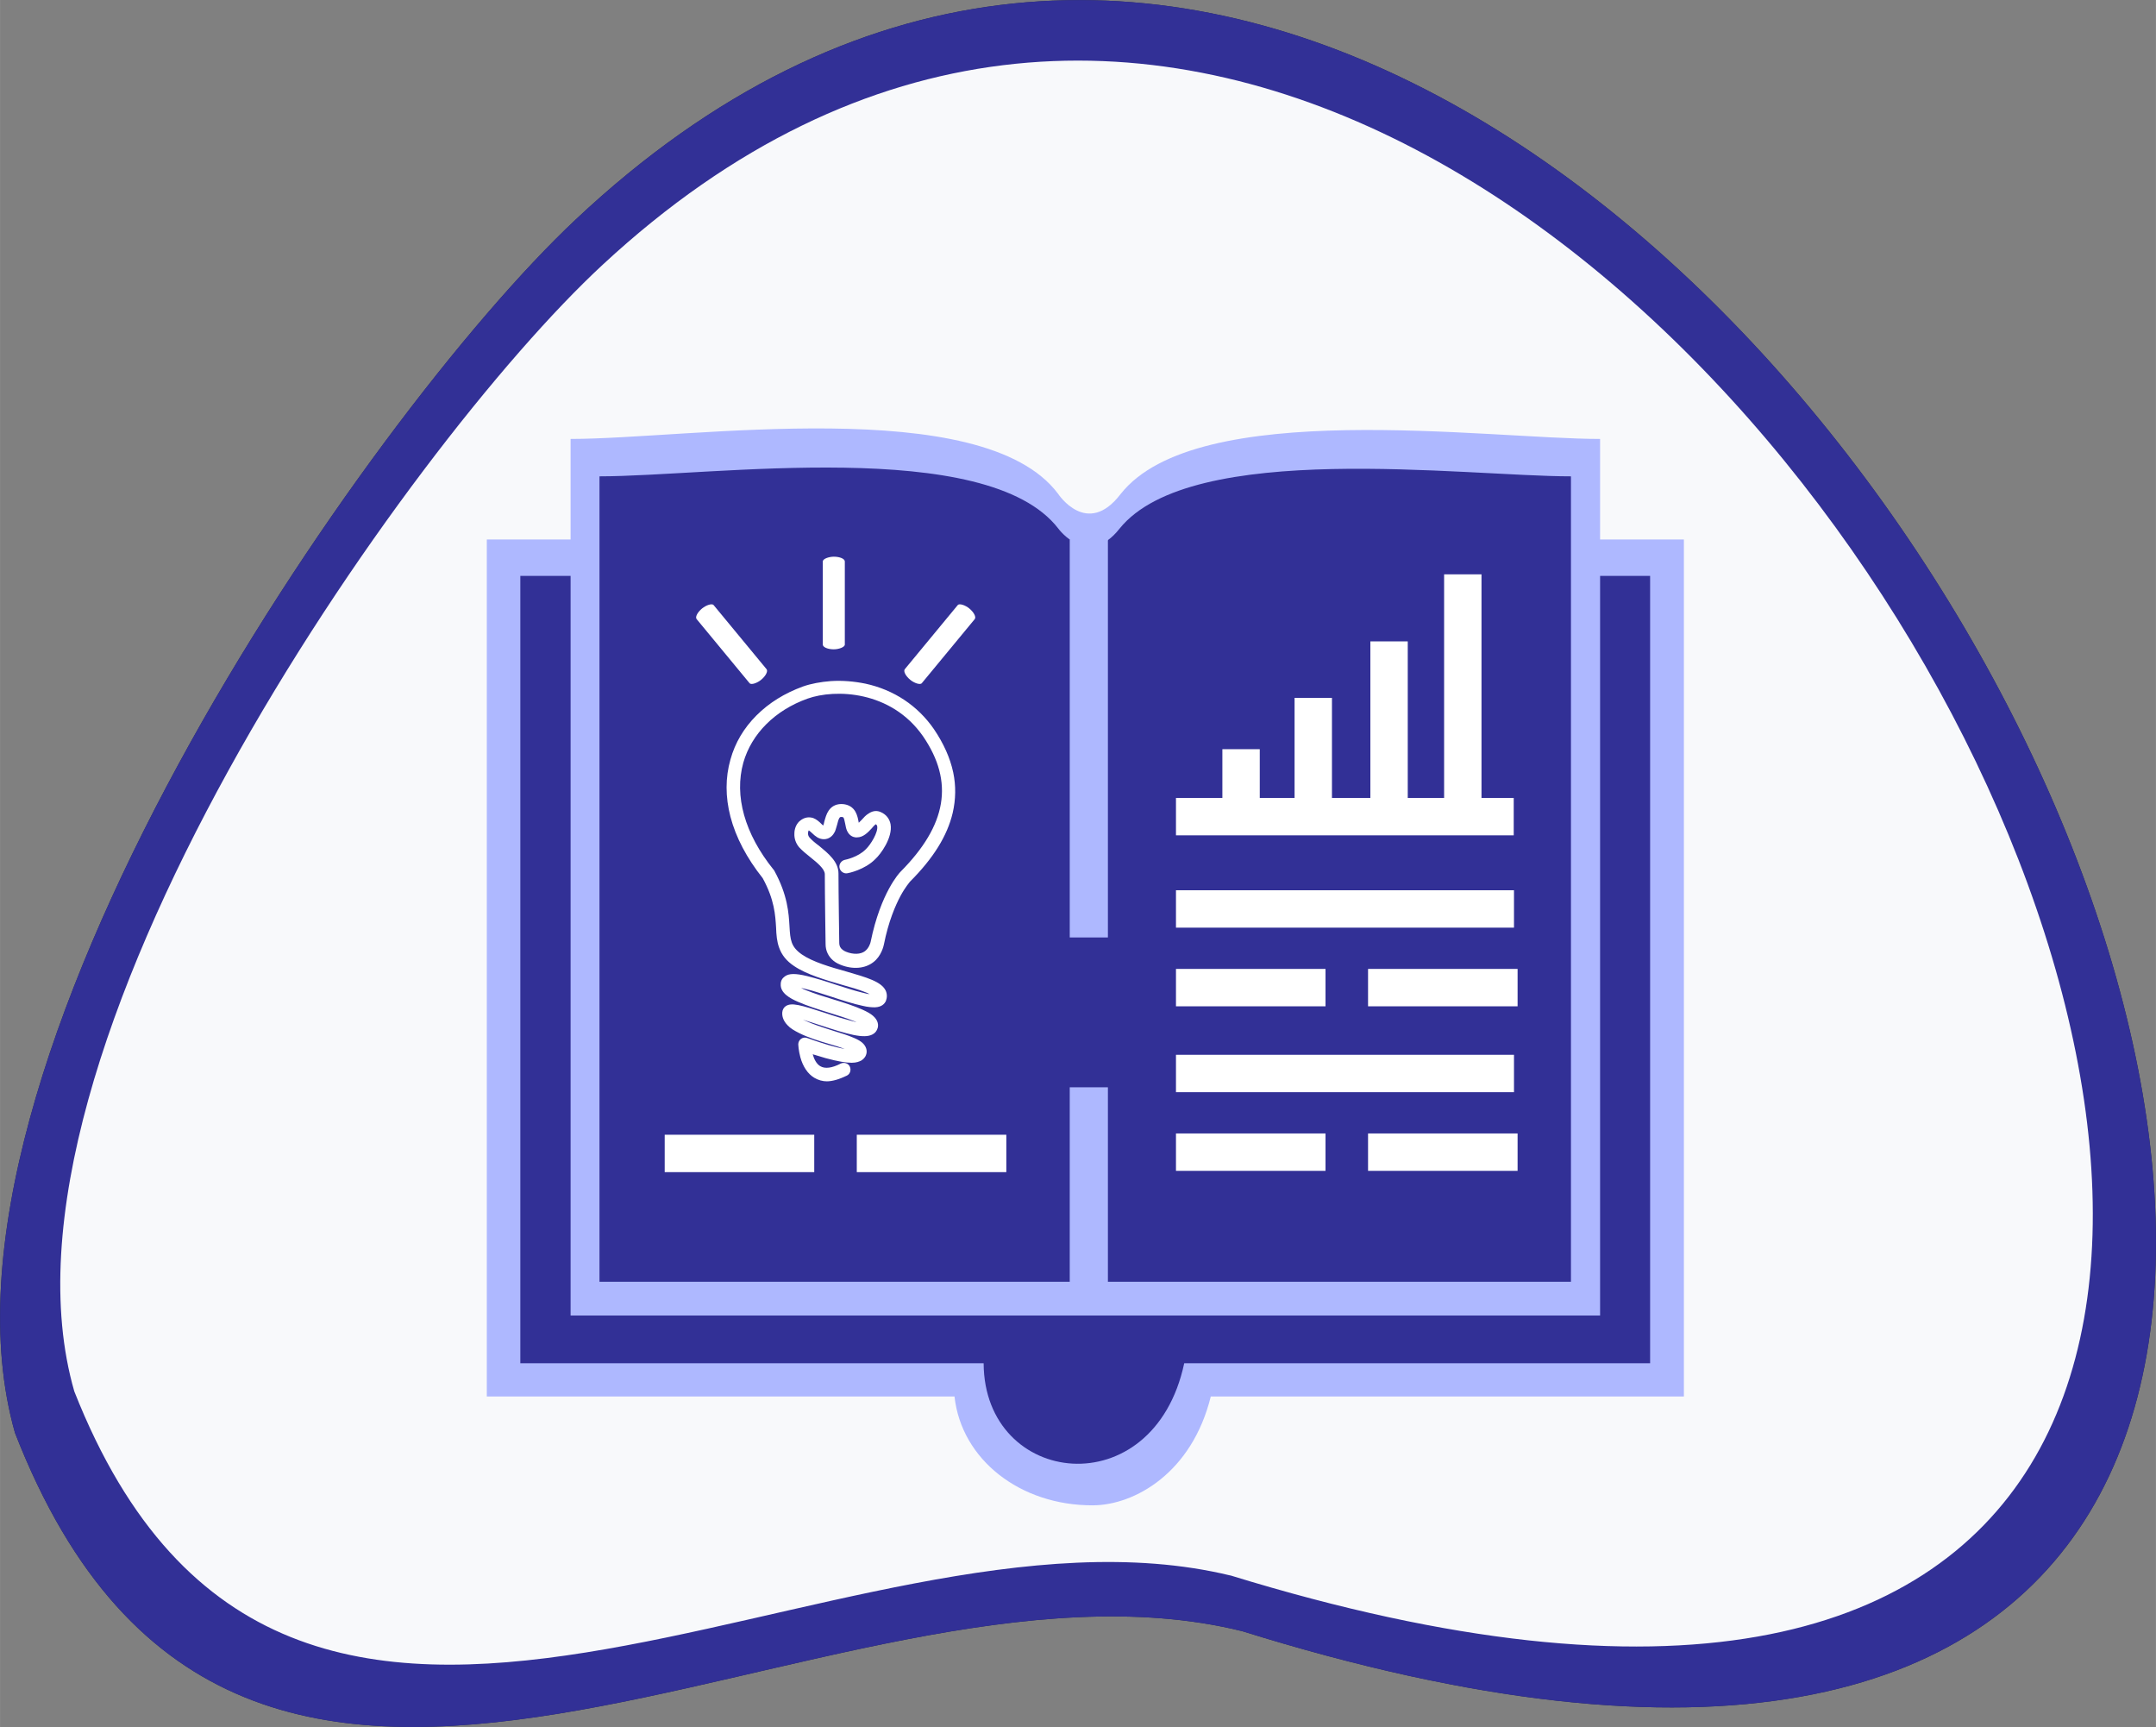 <?xml version="1.0" encoding="UTF-8"?>
<!DOCTYPE svg PUBLIC "-//W3C//DTD SVG 1.1//EN" "http://www.w3.org/Graphics/SVG/1.1/DTD/svg11.dtd">
<!-- Creator: CorelDRAW 2017 -->
<svg xmlns="http://www.w3.org/2000/svg" xml:space="preserve" width="55.343mm" height="44.322mm" version="1.1" style="shape-rendering:geometricPrecision; text-rendering:geometricPrecision; image-rendering:optimizeQuality; fill-rule:evenodd; clip-rule:evenodd"
viewBox="0 0 83.62 66.97"
 xmlns:xlink="http://www.w3.org/1999/xlink">
 <rect x="0" y="0" width="83.62" height="66.97" fill="#808080" stroke="none"/>
 <defs>
  <style type="text/css">
   <![CDATA[
    .fil0 {fill:#232946}
    .fil5 {fill:#323096}
    .fil7 {fill:#AEB8FF}
    .fil2 {fill:#F4CAAE}
    .fil3 {fill:#F5BA93}
    .fil6 {fill:#F8F9FB}
    .fil1 {fill:#FCEFE9}
    .fil8 {fill:white}
    .fil4 {fill:#F4CAAE;fill-rule:nonzero}
    .fil9 {fill:white;fill-rule:nonzero}
   ]]>
  </style>
 </defs>
 <g id="Layer_x0020_1">
  <path class="fil0" d="M48.14 63.24c-16.14,-3.96 -38.7,15.09 -47.56,-7.68 -3.98,-14 13.61,-39.4 21.74,-47.04 43.01,-40.45 99.03,77.58 25.83,54.72z"/>
  <path class="fil1" d="M47.72 61.09c-15.22,-3.68 -36.49,14.02 -44.84,-7.14 -3.75,-13 12.84,-36.6 20.5,-43.69 40.55,-37.57 93.36,72.06 24.35,50.83z"/>
  <path class="fil2" d="M65.31 20.92l-46.43 0 0 33.23 18.14 0c0.27,2.45 2.55,4.23 5.37,4.22 1.62,-0.01 3.84,-1.26 4.57,-4.22l18.35 0 0 -33.23z"/>
  <path class="fil0" d="M64 22.33l-43.82 0 0 30.53 17.97 0c0.02,4.8 6.59,5.58 7.78,0l18.07 0 0 -30.53z"/>
  <path class="fil2" d="M62.06 51.01l-39.93 0 0 -33.99c4.6,0 15.98,-1.79 18.91,2.13 0,0 1.12,1.71 2.42,0.01 2.95,-3.76 14.22,-2.14 18.6,-2.14l0 33.99z"/>
  <path class="fil0" d="M60.93 49.7l-37.68 0 0 -31.23c4.34,0 15.03,-1.57 17.8,2.03 0,0 1.14,1.56 2.37,0 2.79,-3.46 13.38,-2.03 17.51,-2.03l0 31.23z"/>
  <rect class="fil2" x="41.49" y="20.92" width="1.48" height="15.43"/>
  <rect class="fil2" x="41.49" y="42.16" width="1.48" height="8.53"/>
  <polygon class="fil2" points="45.61,30.94 47.41,30.94 47.41,29.05 48.86,29.05 48.86,30.94 50.21,30.94 50.21,27.06 51.66,27.06 51.66,30.94 53.15,30.94 53.15,24.87 54.6,24.87 54.6,30.94 56.01,30.94 56.01,22.27 57.46,22.27 57.46,30.94 58.71,30.94 58.71,32.39 57.46,32.39 56.01,32.39 51.66,32.39 50.21,32.39 45.61,32.39 "/>
  <rect class="fil2" x="45.61" y="34.52" width="13.11" height="1.45"/>
  <rect class="fil3" x="45.61" y="37.57" width="5.8" height="1.45"/>
  <rect class="fil3" x="53.06" y="37.57" width="5.8" height="1.45"/>
  <rect class="fil3" x="45.61" y="40.9" width="13.11" height="1.45"/>
  <rect class="fil3" x="45.61" y="43.95" width="5.8" height="1.45"/>
  <rect class="fil3" x="53.06" y="43.95" width="5.8" height="1.45"/>
  <path class="fil4" d="M32.09 41.93c-0.19,0 -0.36,-0.05 -0.51,-0.14 -0.25,-0.15 -0.44,-0.43 -0.54,-0.8 -0.07,-0.26 -0.08,-0.48 -0.08,-0.49 -0,-0.09 0.04,-0.17 0.11,-0.22 0.07,-0.05 0.16,-0.06 0.24,-0.03 0,0 0.41,0.15 0.85,0.28 0.26,0.07 0.45,0.12 0.6,0.14 -0.17,-0.06 -0.38,-0.13 -0.6,-0.19 -0.41,-0.12 -0.82,-0.25 -1.16,-0.42 -0.2,-0.1 -0.35,-0.19 -0.45,-0.3 -0.19,-0.19 -0.22,-0.38 -0.21,-0.5 0,-0 0,-0 0,-0.01 0.01,-0.1 0.06,-0.19 0.14,-0.24 0.22,-0.14 0.55,-0.05 1.53,0.27 0.35,0.12 0.72,0.23 1.03,0.31 0.07,0.02 0.13,0.03 0.18,0.04 -0.03,-0.01 -0.07,-0.03 -0.11,-0.04 -0.27,-0.11 -0.6,-0.21 -0.95,-0.32 -0.42,-0.13 -0.86,-0.27 -1.2,-0.42 -0.33,-0.14 -0.7,-0.35 -0.68,-0.69 0,-0.13 0.06,-0.23 0.16,-0.3 0.16,-0.12 0.42,-0.12 0.87,-0.01 0.32,0.08 0.72,0.2 1.1,0.33 0.35,0.11 0.71,0.23 1,0.3 0.14,0.04 0.25,0.06 0.32,0.07 -0.05,-0.03 -0.11,-0.06 -0.2,-0.09 -0.23,-0.09 -0.53,-0.18 -0.86,-0.27 -0.65,-0.19 -1.38,-0.4 -1.87,-0.73 -0.3,-0.2 -0.48,-0.43 -0.58,-0.71 -0.09,-0.24 -0.11,-0.5 -0.12,-0.78 -0.03,-0.48 -0.06,-1.08 -0.52,-1.92 -0.62,-0.78 -1.04,-1.58 -1.25,-2.38 -0.2,-0.77 -0.2,-1.52 -0,-2.22 0.18,-0.65 0.52,-1.22 1.01,-1.71 0.49,-0.49 1.09,-0.86 1.8,-1.12 0,-0 0,-0 0,-0 0.31,-0.11 0.69,-0.18 1.08,-0.21 0.45,-0.03 0.91,0.01 1.35,0.1 1.1,0.24 2.02,0.85 2.65,1.76 0,0 0,0 0,0 0.38,0.56 0.63,1.12 0.75,1.68 0.11,0.52 0.1,1.05 -0.02,1.57 -0.21,0.89 -0.75,1.76 -1.66,2.67 -0.01,0.02 -0.17,0.19 -0.37,0.56 -0.19,0.36 -0.46,0.97 -0.64,1.88 -0.01,0.05 -0.1,0.45 -0.41,0.68 -0.32,0.25 -0.8,0.29 -1.27,0.1 -0.04,-0.02 -0.16,-0.06 -0.28,-0.16 -0.19,-0.16 -0.3,-0.38 -0.3,-0.64 -0,-0 -0,-0 -0,-0 -0,-0.02 -0.03,-1.95 -0.03,-2.71 0,-0.21 -0.3,-0.45 -0.56,-0.66 -0.15,-0.12 -0.31,-0.25 -0.43,-0.38 -0.13,-0.15 -0.2,-0.34 -0.19,-0.54 0,-0.18 0.07,-0.35 0.18,-0.46 0,-0 0.01,-0.01 0.01,-0.01 0.21,-0.19 0.41,-0.17 0.54,-0.13 0.13,0.05 0.23,0.14 0.32,0.23 0.02,0.02 0.04,0.04 0.07,0.06 0.02,-0.05 0.03,-0.11 0.04,-0.15 0.04,-0.14 0.08,-0.3 0.17,-0.43 0.13,-0.19 0.33,-0.27 0.56,-0.25 0.21,0.02 0.38,0.12 0.48,0.3 0.07,0.13 0.1,0.27 0.12,0.39 0,0.01 0,0.02 0.01,0.03 0.04,-0.04 0.08,-0.08 0.11,-0.11 0.08,-0.09 0.16,-0.18 0.26,-0.24 0.2,-0.14 0.37,-0.11 0.48,-0.06 0,0 0,0 0,0 0.21,0.09 0.34,0.26 0.38,0.47 0.09,0.52 -0.39,1.17 -0.59,1.35 -0.41,0.42 -1.06,0.55 -1.08,0.55 -0.14,0.03 -0.28,-0.07 -0.31,-0.21 -0.03,-0.14 0.07,-0.28 0.21,-0.31l0 0c0.01,-0 0.51,-0.1 0.81,-0.41 0,-0 0,-0 0.01,-0.01 0.17,-0.16 0.48,-0.65 0.43,-0.89 -0.01,-0.03 -0.02,-0.05 -0.05,-0.07 -0.05,0.03 -0.13,0.12 -0.17,0.17 -0.14,0.15 -0.32,0.34 -0.56,0.34 -0.02,0 -0.04,-0 -0.06,-0 -0.09,-0.01 -0.24,-0.06 -0.33,-0.26 -0.04,-0.09 -0.05,-0.18 -0.07,-0.27 -0.05,-0.26 -0.07,-0.26 -0.13,-0.26 -0.06,-0.01 -0.07,0.01 -0.09,0.03 -0.04,0.06 -0.07,0.17 -0.09,0.26 -0.03,0.09 -0.05,0.19 -0.09,0.28 -0.07,0.14 -0.17,0.23 -0.29,0.27 -0.09,0.03 -0.23,0.04 -0.39,-0.05 -0.08,-0.05 -0.15,-0.11 -0.21,-0.17 -0.03,-0.03 -0.09,-0.08 -0.12,-0.1 -0,0 -0.01,0.01 -0.01,0.01 -0.02,0.04 -0.05,0.17 0.04,0.27 0.09,0.1 0.22,0.21 0.37,0.32 0.35,0.29 0.75,0.61 0.75,1.07 0,0.75 0.03,2.63 0.03,2.7 0,0.1 0.04,0.19 0.12,0.25 0.06,0.05 0.11,0.07 0.11,0.07 0.01,0 0.02,0.01 0.02,0.01 0.29,0.12 0.58,0.11 0.75,-0.02 0,-0 0.01,-0.01 0.01,-0.01 0.13,-0.1 0.2,-0.29 0.21,-0.36 0,-0 0,-0 0,-0 0.39,-1.9 1.12,-2.67 1.15,-2.7 0,-0 0,-0 0,-0 1.81,-1.82 2.09,-3.49 0.88,-5.26 -1.24,-1.78 -3.41,-1.84 -4.48,-1.46 -1.26,0.45 -2.17,1.36 -2.49,2.48 -0.36,1.29 0.05,2.76 1.17,4.15 0.01,0.01 0.02,0.02 0.03,0.04 0.52,0.95 0.56,1.65 0.59,2.16 0.03,0.52 0.05,0.79 0.48,1.09 0.42,0.29 1.11,0.49 1.72,0.66 0.79,0.23 1.36,0.39 1.53,0.74 0.06,0.13 0.06,0.27 0.01,0.4 -0.05,0.11 -0.16,0.24 -0.43,0.25 -0.12,0 -0.28,-0.01 -0.48,-0.06 -0.34,-0.07 -0.78,-0.21 -1.2,-0.35 -0.35,-0.11 -0.7,-0.23 -1,-0.3 -0.07,-0.02 -0.13,-0.03 -0.18,-0.04 0.06,0.03 0.12,0.06 0.2,0.09 0.3,0.12 0.67,0.24 1.04,0.35 0.43,0.13 0.83,0.26 1.14,0.4 0.18,0.08 0.32,0.16 0.41,0.24 0.21,0.18 0.21,0.37 0.18,0.47 -0.03,0.11 -0.1,0.2 -0.2,0.25 -0.33,0.18 -0.98,-0.01 -2.01,-0.35 -0.25,-0.08 -0.49,-0.16 -0.69,-0.22 0.02,0.01 0.04,0.02 0.07,0.03 0.3,0.14 0.7,0.27 1.08,0.39 0.32,0.1 0.62,0.19 0.84,0.29 0.14,0.06 0.24,0.12 0.31,0.18 0.17,0.15 0.18,0.31 0.17,0.39 -0.02,0.13 -0.09,0.23 -0.2,0.3 -0.08,0.04 -0.19,0.09 -0.38,0.09 -0.21,0 -0.53,-0.05 -1.01,-0.18 -0.18,-0.05 -0.35,-0.11 -0.5,-0.15 0.05,0.18 0.14,0.37 0.29,0.46 0.18,0.11 0.45,0.08 0.8,-0.1 0.13,-0.06 0.29,-0.01 0.35,0.12 0.06,0.13 0.01,0.29 -0.12,0.35 -0.29,0.14 -0.55,0.22 -0.79,0.22z"/>
  <rect class="fil2" transform="matrix(1.45042E-14 0.336 -0.777 1.2624E-14 32.766 21.586)" width="10.69" height="1.1" rx="0.55" ry="0.55"/>
  <rect class="fil2" transform="matrix(-0.214 0.259 -0.599 -0.494 37.922 23.864)" width="10.69" height="1.1" rx="0.55" ry="0.55"/>
  <rect class="fil2" transform="matrix(0.214 0.259 0.599 -0.494 26.901 23.864)" width="10.69" height="1.1" rx="0.55" ry="0.55"/>
  <rect class="fil2" x="25.78" y="44" width="5.8" height="1.45"/>
  <rect class="fil2" x="33.23" y="44" width="5.8" height="1.45"/>
  <path class="fil5" d="M48.14 63.24c-16.14,-3.96 -38.7,15.09 -47.56,-7.68 -3.98,-14 13.61,-39.4 21.74,-47.04 43.01,-40.45 99.03,77.58 25.83,54.72z"/>
  <path class="fil6" d="M47.72 61.09c-15.22,-3.68 -36.49,14.02 -44.84,-7.14 -3.75,-13 12.84,-36.6 20.5,-43.69 40.55,-37.57 93.36,72.06 24.35,50.83z"/>
  <path class="fil7" d="M65.31 20.92l-46.43 0 0 33.23 18.14 0c0.27,2.45 2.55,4.23 5.37,4.22 1.62,-0.01 3.84,-1.26 4.57,-4.22l18.35 0 0 -33.23z"/>
  <path class="fil5" d="M64 22.33l-43.82 0 0 30.53 17.97 0c0.02,4.8 6.59,5.58 7.78,0l18.07 0 0 -30.53z"/>
  <path class="fil7" d="M62.06 51.01l-39.93 0 0 -33.99c4.6,0 15.98,-1.79 18.91,2.13 0,0 1.12,1.71 2.42,0.01 2.95,-3.76 14.22,-2.14 18.6,-2.14l0 33.99z"/>
  <path class="fil5" d="M60.93 49.7l-37.68 0 0 -31.23c4.34,0 15.03,-1.57 17.8,2.03 0,0 1.14,1.56 2.37,0 2.79,-3.46 13.38,-2.03 17.51,-2.03l0 31.23z"/>
  <rect class="fil7" x="41.49" y="20.92" width="1.48" height="15.43"/>
  <rect class="fil7" x="41.49" y="42.16" width="1.48" height="8.53"/>
  <polygon class="fil8" points="45.61,30.94 47.41,30.94 47.41,29.05 48.86,29.05 48.86,30.94 50.21,30.94 50.21,27.06 51.66,27.06 51.66,30.94 53.15,30.94 53.15,24.87 54.6,24.87 54.6,30.94 56.01,30.94 56.01,22.27 57.46,22.27 57.46,30.94 58.71,30.94 58.71,32.39 57.46,32.39 56.01,32.39 51.66,32.39 50.21,32.39 45.61,32.39 "/>
  <rect class="fil8" x="45.61" y="34.52" width="13.11" height="1.45"/>
  <rect class="fil8" x="45.61" y="37.57" width="5.8" height="1.45"/>
  <rect class="fil8" x="53.06" y="37.57" width="5.8" height="1.45"/>
  <rect class="fil8" x="45.61" y="40.9" width="13.11" height="1.45"/>
  <rect class="fil8" x="45.61" y="43.95" width="5.8" height="1.45"/>
  <rect class="fil8" x="53.06" y="43.95" width="5.8" height="1.45"/>
  <path class="fil9" d="M32.09 41.93c-0.19,0 -0.36,-0.05 -0.51,-0.14 -0.25,-0.15 -0.44,-0.43 -0.54,-0.8 -0.07,-0.26 -0.08,-0.48 -0.08,-0.49 -0,-0.09 0.04,-0.17 0.11,-0.22 0.07,-0.05 0.16,-0.06 0.24,-0.03 0,0 0.41,0.15 0.85,0.28 0.26,0.07 0.45,0.12 0.6,0.14 -0.17,-0.06 -0.38,-0.13 -0.6,-0.19 -0.41,-0.12 -0.82,-0.25 -1.16,-0.42 -0.2,-0.1 -0.35,-0.19 -0.45,-0.3 -0.19,-0.19 -0.22,-0.38 -0.21,-0.5 0,-0 0,-0 0,-0.01 0.01,-0.1 0.06,-0.19 0.14,-0.24 0.22,-0.14 0.55,-0.05 1.53,0.27 0.35,0.12 0.72,0.23 1.03,0.31 0.07,0.02 0.13,0.03 0.18,0.04 -0.03,-0.01 -0.07,-0.03 -0.11,-0.04 -0.27,-0.11 -0.6,-0.21 -0.95,-0.32 -0.42,-0.13 -0.86,-0.27 -1.2,-0.42 -0.33,-0.14 -0.7,-0.35 -0.68,-0.69 0,-0.13 0.06,-0.23 0.16,-0.3 0.16,-0.12 0.42,-0.12 0.87,-0.01 0.32,0.08 0.72,0.2 1.1,0.33 0.35,0.11 0.71,0.23 1,0.3 0.14,0.04 0.25,0.06 0.32,0.07 -0.05,-0.03 -0.11,-0.06 -0.2,-0.09 -0.23,-0.09 -0.53,-0.18 -0.86,-0.27 -0.65,-0.19 -1.38,-0.4 -1.87,-0.73 -0.3,-0.2 -0.48,-0.43 -0.58,-0.71 -0.09,-0.24 -0.11,-0.5 -0.12,-0.78 -0.03,-0.48 -0.06,-1.08 -0.52,-1.92 -0.62,-0.78 -1.04,-1.58 -1.25,-2.38 -0.2,-0.77 -0.2,-1.52 -0,-2.22 0.18,-0.65 0.52,-1.22 1.01,-1.71 0.49,-0.49 1.09,-0.86 1.8,-1.12 0,-0 0,-0 0,-0 0.31,-0.11 0.69,-0.18 1.08,-0.21 0.45,-0.03 0.91,0.01 1.35,0.1 1.1,0.24 2.02,0.85 2.65,1.76 0,0 0,0 0,0 0.38,0.56 0.63,1.12 0.75,1.68 0.11,0.52 0.1,1.05 -0.02,1.57 -0.21,0.89 -0.75,1.76 -1.66,2.67 -0.01,0.02 -0.17,0.19 -0.37,0.56 -0.19,0.36 -0.46,0.97 -0.64,1.88 -0.01,0.05 -0.1,0.45 -0.41,0.68 -0.32,0.25 -0.8,0.29 -1.27,0.1 -0.04,-0.02 -0.16,-0.06 -0.28,-0.16 -0.19,-0.16 -0.3,-0.38 -0.3,-0.64 -0,-0 -0,-0 -0,-0 -0,-0.02 -0.03,-1.95 -0.03,-2.71 0,-0.21 -0.3,-0.45 -0.56,-0.66 -0.15,-0.12 -0.31,-0.25 -0.43,-0.38 -0.13,-0.15 -0.2,-0.34 -0.19,-0.54 0,-0.18 0.07,-0.35 0.18,-0.46 0,-0 0.01,-0.01 0.01,-0.01 0.21,-0.19 0.41,-0.17 0.54,-0.13 0.13,0.05 0.23,0.14 0.32,0.23 0.02,0.02 0.04,0.04 0.07,0.06 0.02,-0.05 0.03,-0.11 0.04,-0.15 0.04,-0.14 0.08,-0.3 0.17,-0.43 0.13,-0.19 0.33,-0.27 0.56,-0.25 0.21,0.02 0.38,0.12 0.48,0.3 0.07,0.13 0.1,0.27 0.12,0.39 0,0.01 0,0.02 0.01,0.03 0.04,-0.04 0.08,-0.08 0.11,-0.11 0.08,-0.09 0.16,-0.18 0.26,-0.24 0.2,-0.14 0.37,-0.11 0.48,-0.06 0,0 0,0 0,0 0.21,0.09 0.34,0.26 0.38,0.47 0.09,0.52 -0.39,1.17 -0.59,1.35 -0.41,0.42 -1.06,0.55 -1.08,0.55 -0.14,0.03 -0.28,-0.07 -0.31,-0.21 -0.03,-0.14 0.07,-0.28 0.21,-0.31l0 0c0.01,-0 0.51,-0.1 0.81,-0.41 0,-0 0,-0 0.01,-0.01 0.17,-0.16 0.48,-0.65 0.43,-0.89 -0.01,-0.03 -0.02,-0.05 -0.05,-0.07 -0.05,0.03 -0.13,0.12 -0.17,0.17 -0.14,0.15 -0.32,0.34 -0.56,0.34 -0.02,0 -0.04,-0 -0.06,-0 -0.09,-0.01 -0.24,-0.06 -0.33,-0.26 -0.04,-0.09 -0.05,-0.18 -0.07,-0.27 -0.05,-0.26 -0.07,-0.26 -0.13,-0.26 -0.06,-0.01 -0.07,0.01 -0.09,0.03 -0.04,0.06 -0.07,0.17 -0.09,0.26 -0.03,0.09 -0.05,0.19 -0.09,0.28 -0.07,0.14 -0.17,0.23 -0.29,0.27 -0.09,0.03 -0.23,0.04 -0.39,-0.05 -0.08,-0.05 -0.15,-0.11 -0.21,-0.17 -0.03,-0.03 -0.09,-0.08 -0.12,-0.1 -0,0 -0.01,0.01 -0.01,0.01 -0.02,0.04 -0.05,0.17 0.04,0.27 0.09,0.1 0.22,0.21 0.37,0.32 0.35,0.29 0.75,0.61 0.75,1.07 0,0.75 0.03,2.63 0.03,2.7 0,0.1 0.04,0.19 0.12,0.25 0.06,0.05 0.11,0.07 0.11,0.07 0.01,0 0.02,0.01 0.02,0.01 0.29,0.12 0.58,0.11 0.75,-0.02 0,-0 0.01,-0.01 0.01,-0.01 0.13,-0.1 0.2,-0.29 0.21,-0.36 0,-0 0,-0 0,-0 0.39,-1.9 1.12,-2.67 1.15,-2.7 0,-0 0,-0 0,-0 1.81,-1.82 2.09,-3.49 0.88,-5.26 -1.24,-1.78 -3.41,-1.84 -4.48,-1.46 -1.26,0.45 -2.17,1.36 -2.49,2.48 -0.36,1.29 0.05,2.76 1.17,4.15 0.01,0.01 0.02,0.02 0.03,0.04 0.52,0.95 0.56,1.65 0.59,2.16 0.03,0.52 0.05,0.79 0.48,1.09 0.42,0.29 1.11,0.49 1.72,0.66 0.79,0.23 1.36,0.39 1.53,0.74 0.06,0.13 0.06,0.27 0.01,0.4 -0.05,0.11 -0.16,0.24 -0.43,0.25 -0.12,0 -0.28,-0.01 -0.48,-0.06 -0.34,-0.07 -0.78,-0.21 -1.2,-0.35 -0.35,-0.11 -0.7,-0.23 -1,-0.3 -0.07,-0.02 -0.13,-0.03 -0.18,-0.04 0.06,0.03 0.12,0.06 0.2,0.09 0.3,0.12 0.67,0.24 1.04,0.35 0.43,0.13 0.83,0.26 1.14,0.4 0.18,0.08 0.32,0.16 0.41,0.24 0.21,0.18 0.21,0.37 0.18,0.47 -0.03,0.11 -0.1,0.2 -0.2,0.25 -0.33,0.18 -0.98,-0.01 -2.01,-0.35 -0.25,-0.08 -0.49,-0.16 -0.69,-0.22 0.02,0.01 0.04,0.02 0.07,0.03 0.3,0.14 0.7,0.27 1.08,0.39 0.32,0.1 0.62,0.19 0.84,0.29 0.14,0.06 0.24,0.12 0.31,0.18 0.17,0.15 0.18,0.31 0.17,0.39 -0.02,0.13 -0.09,0.23 -0.2,0.3 -0.08,0.04 -0.19,0.09 -0.38,0.09 -0.21,0 -0.53,-0.05 -1.01,-0.18 -0.18,-0.05 -0.35,-0.11 -0.5,-0.15 0.05,0.18 0.14,0.37 0.29,0.46 0.18,0.11 0.45,0.08 0.8,-0.1 0.13,-0.06 0.29,-0.01 0.35,0.12 0.06,0.13 0.01,0.29 -0.12,0.35 -0.29,0.14 -0.55,0.22 -0.79,0.22z"/>
  <rect class="fil8" transform="matrix(1.45042E-14 0.336 -0.777 1.2624E-14 32.766 21.586)" width="10.69" height="1.1" rx="0.55" ry="0.55"/>
  <rect class="fil8" transform="matrix(-0.214 0.259 -0.599 -0.494 37.922 23.864)" width="10.69" height="1.1" rx="0.55" ry="0.55"/>
  <rect class="fil8" transform="matrix(0.214 0.259 0.599 -0.494 26.901 23.864)" width="10.69" height="1.1" rx="0.55" ry="0.55"/>
  <rect class="fil8" x="25.78" y="44" width="5.8" height="1.45"/>
  <rect class="fil8" x="33.23" y="44" width="5.8" height="1.45"/>
 </g>
</svg>
